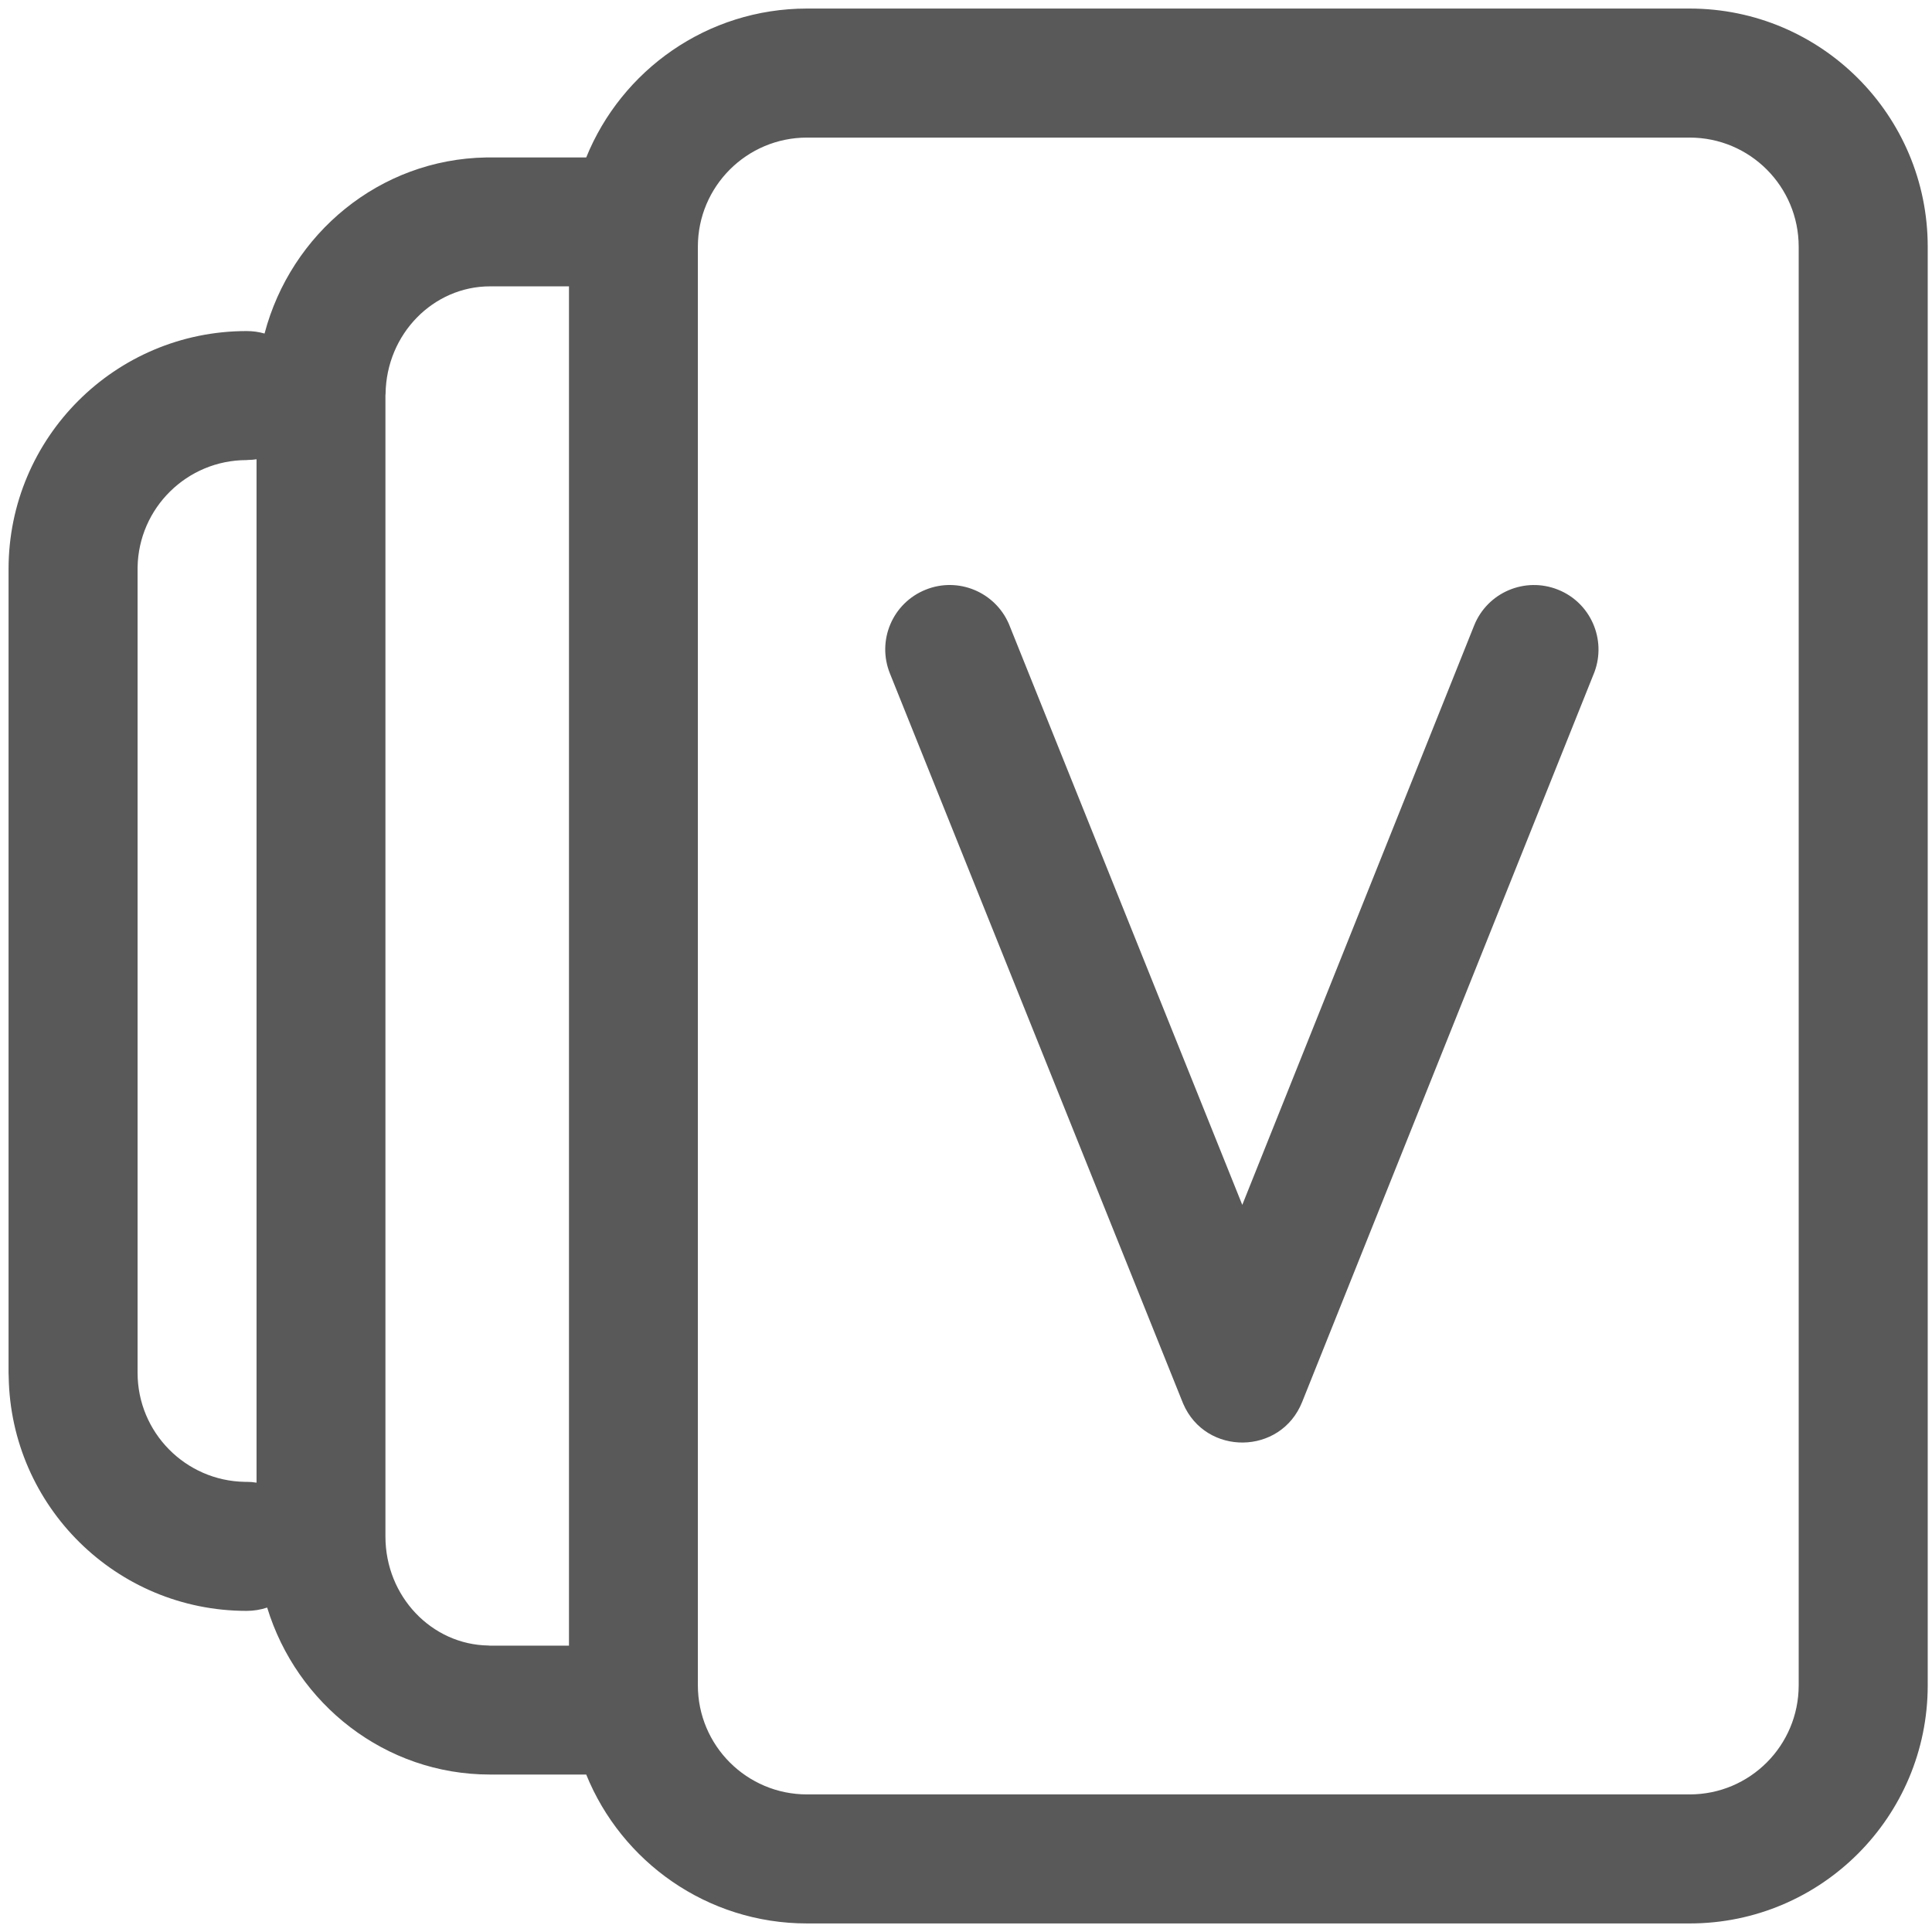 <?xml version="1.0" encoding="UTF-8"?>
<svg width="14px" height="14px" viewBox="0 0 14 14" version="1.1" xmlns="http://www.w3.org/2000/svg" xmlns:xlink="http://www.w3.org/1999/xlink">
    <!-- Generator: Sketch 64 (93537) - https://sketch.com -->
    <title>版本</title>
    <desc>Created with Sketch.</desc>
    <g id="变化" stroke="none" stroke-width="1" fill="none" fill-rule="evenodd" opacity="0.65">
        <g id="工作空间项目-开发中心-具体工作流" transform="translate(-113, -875)" fill="#000000" fill-rule="nonzero">
            <g id="编组-23" transform="translate(0, 864)">
                <g id="版本" transform="translate(112, 10)">
                    <rect id="矩形" opacity="0" x="0" y="0" width="16" height="16"></rect>
                    <path d="M13.244,1.062 C14.197,1.062 14.969,1.835 14.969,2.788 L14.969,13.212 C14.969,14.165 14.197,14.938 13.244,14.938 L6.848,14.938 C6.124,14.938 5.504,14.491 5.248,13.859 L4.551,13.859 C3.791,13.859 3.15,13.349 2.936,12.649 C2.888,12.665 2.838,12.673 2.787,12.673 C1.844,12.673 1.078,11.916 1.063,10.976 L1.062,10.948 L1.062,5.124 C1.062,4.171 1.835,3.399 2.787,3.399 C2.832,3.399 2.876,3.405 2.917,3.417 C3.108,2.692 3.751,2.154 4.523,2.141 L4.551,2.141 L5.248,2.141 C5.504,1.509 6.124,1.062 6.848,1.062 L13.244,1.062 Z M13.244,1.997 L6.848,1.997 C6.411,1.997 6.057,2.351 6.057,2.788 L6.057,13.212 C6.057,13.649 6.411,14.003 6.848,14.003 L13.244,14.003 C13.681,14.003 14.034,13.649 14.034,13.212 L14.034,2.788 C14.034,2.351 13.681,1.997 13.244,1.997 Z M5.123,3.075 L4.551,3.075 C4.14,3.075 3.8,3.42 3.794,3.853 L3.793,3.866 L3.793,12.134 C3.793,12.569 4.129,12.918 4.539,12.924 L4.551,12.925 L5.123,12.925 L5.123,3.075 L5.123,3.075 Z M2.798,4.333 L2.787,4.334 C2.355,4.334 2.004,4.681 1.997,5.111 L1.997,5.124 L1.997,10.948 C1.997,11.38 2.344,11.731 2.774,11.738 L2.787,11.738 C2.812,11.738 2.836,11.74 2.859,11.744 L2.859,4.328 C2.839,4.331 2.819,4.333 2.798,4.333 L2.798,4.333 Z M12.29,5.273 C12.526,5.367 12.642,5.633 12.554,5.87 L12.55,5.88 L10.436,11.159 C10.281,11.547 9.737,11.551 9.574,11.172 L9.569,11.16 L7.449,5.881 C7.352,5.641 7.468,5.369 7.708,5.273 C7.944,5.178 8.211,5.29 8.311,5.522 L8.315,5.532 L10.002,9.731 L11.682,5.533 C11.778,5.293 12.05,5.177 12.29,5.273 L12.29,5.273 Z" id="形状"></path>
                </g>
            </g>
        </g>
    </g>
</svg>